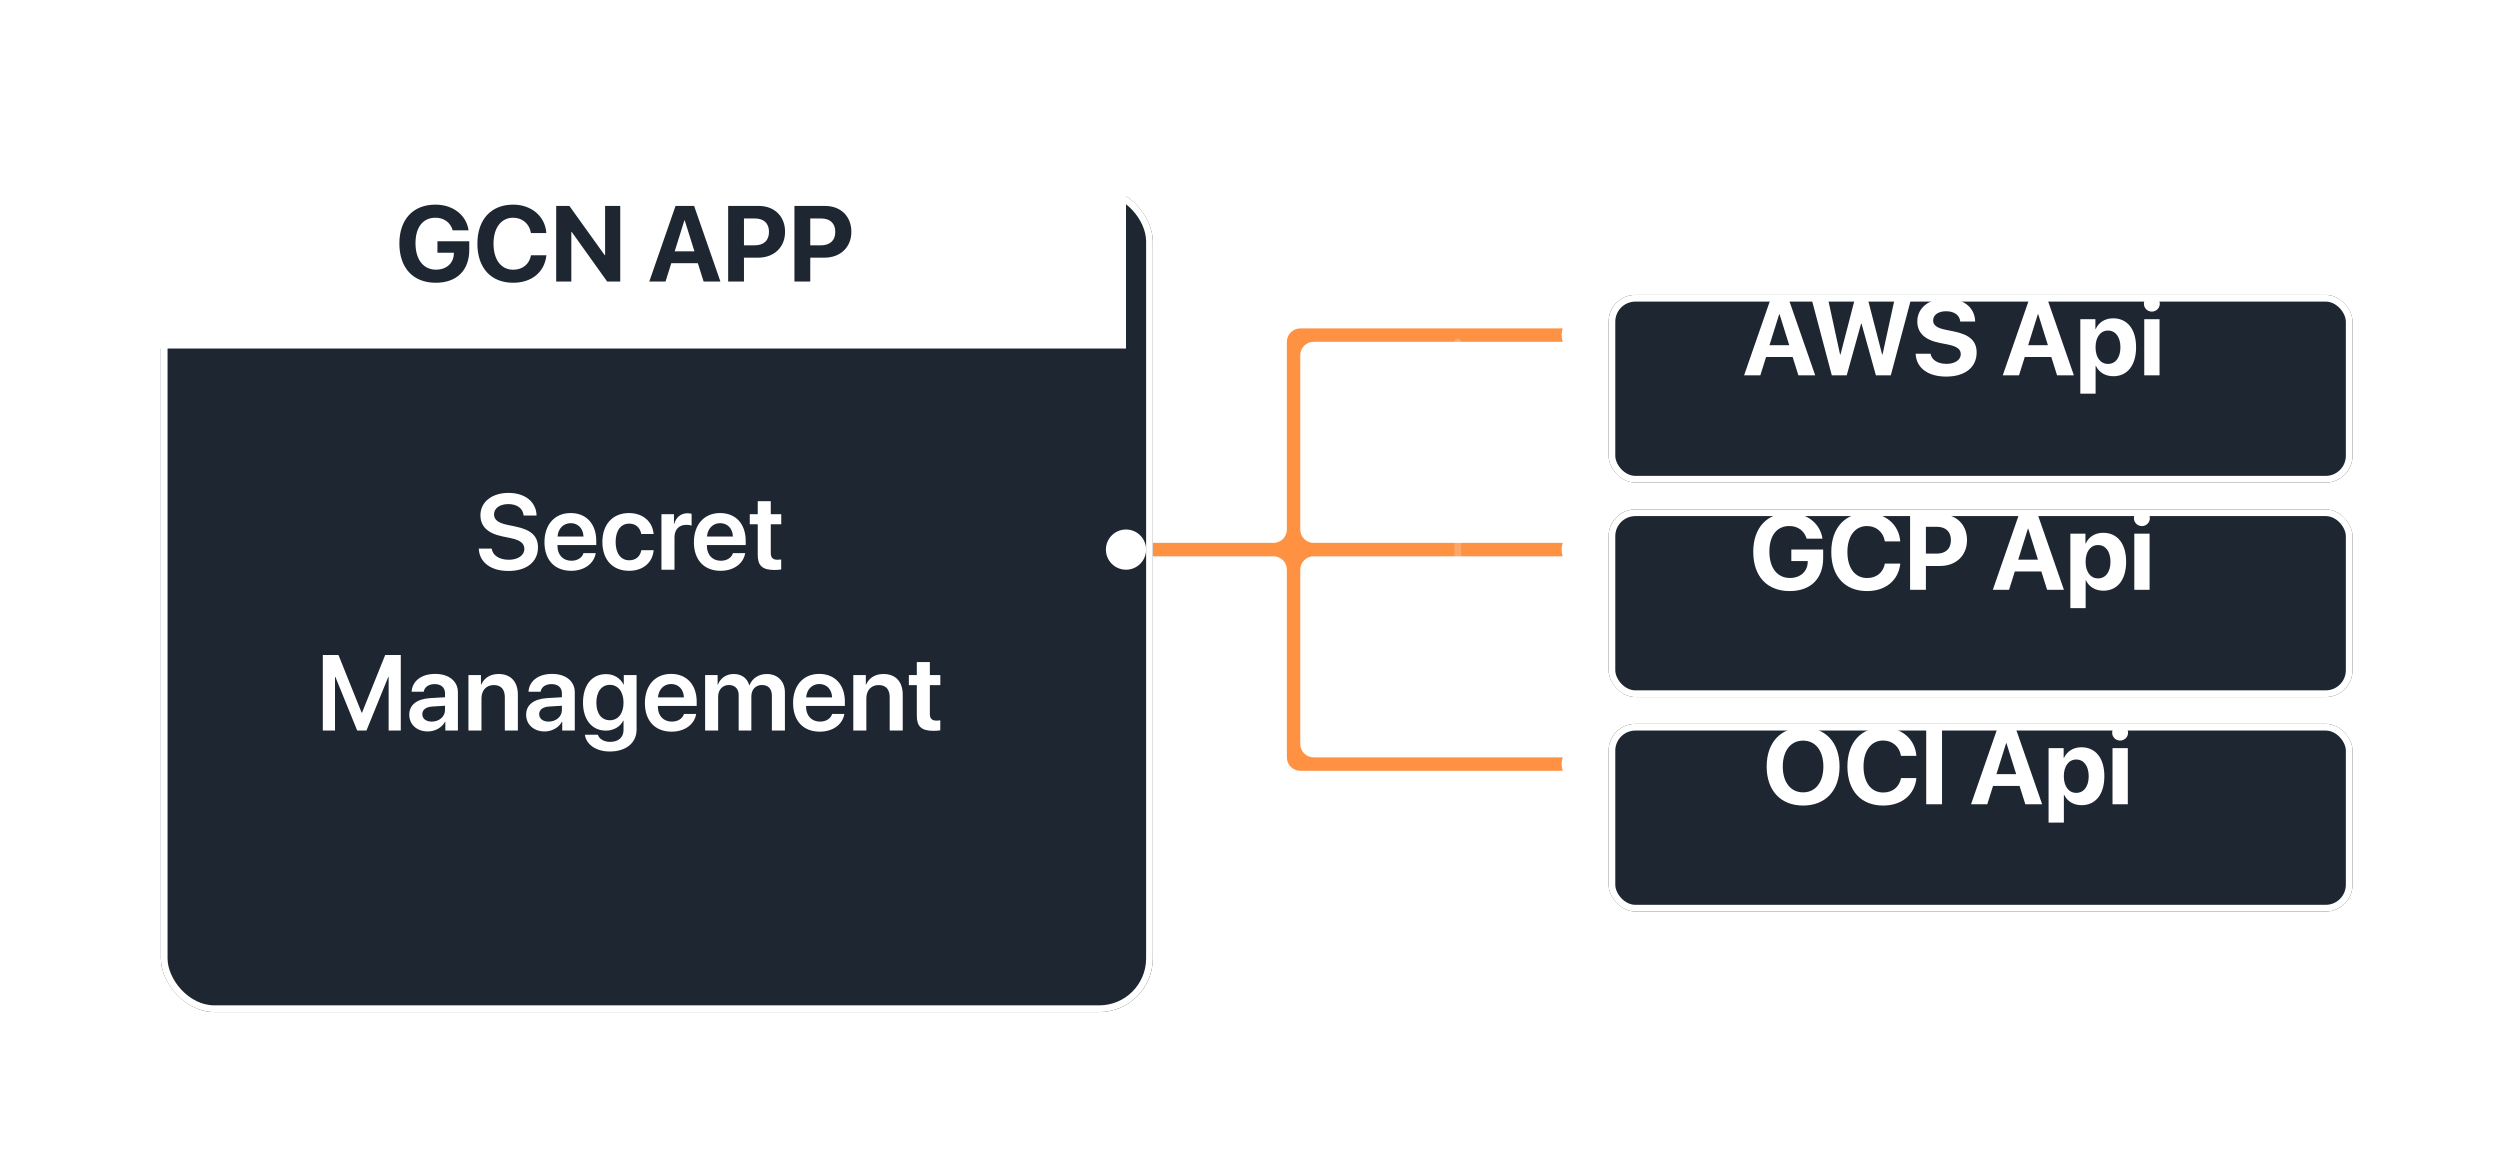 <svg width="373" height="173" viewBox="0 0 373 173" fill="none" xmlns="http://www.w3.org/2000/svg">
<path fill-rule="evenodd" clip-rule="evenodd" d="M194 49H233C233.552 49 234 49.448 234 50V50C234 50.552 233.552 51 233 51H196C194.895 51 194 51.895 194 53V79C194 80.105 194.895 81 196 81H233C233.552 81 234 81.448 234 82V82C234 82.552 233.552 83 233 83H196C194.895 83 194 83.895 194 85V111C194 112.105 194.895 113 196 113H233C233.552 113 234 113.448 234 114V114C234 114.552 233.552 115 233 115H194V115C192.895 115 192 114.105 192 113L192 85C192 83.895 191.105 83 190 83H170C169.448 83 169 82.552 169 82V82C169 81.448 169.448 81 170 81H190C191.105 81 192 80.105 192 79L192 51C192 49.895 192.895 49 194 49V49Z" fill="#FF9142"/>
<g filter="url(#filter0_dd_578_2515)">
<rect x="236" y="36" width="111" height="28" rx="4" fill="#1E2631"/>
<rect x="236.5" y="36.5" width="110" height="27" rx="3.5" stroke="white"/>
</g>
<path d="M268.32 56H270.828L266.906 44.727H264.133L260.219 56H262.641L263.5 53.266H267.461L268.32 56ZM265.453 46.883H265.508L266.953 51.5H264.008L265.453 46.883ZM277.672 48.297H277.742L279.883 56H282.109L285.102 44.727H282.656L280.875 52.891H280.812L278.703 44.727H276.711L274.602 52.891H274.539L272.766 44.727H270.32L273.305 56H275.531L277.672 48.297ZM285.82 52.781C285.891 54.906 287.68 56.188 290.367 56.188C293.188 56.188 294.914 54.797 294.914 52.594C294.914 50.883 293.875 49.922 291.492 49.445L290.297 49.203C288.969 48.938 288.422 48.508 288.422 47.812C288.422 46.984 289.203 46.438 290.367 46.438C291.555 46.438 292.391 47.016 292.469 47.977H294.695C294.656 45.906 293 44.531 290.367 44.531C287.859 44.531 286.062 45.898 286.062 47.961C286.062 49.641 287.164 50.719 289.414 51.164L290.602 51.398C292.016 51.688 292.547 52.109 292.547 52.852C292.547 53.68 291.688 54.289 290.43 54.289C289.148 54.289 288.195 53.727 288.047 52.781H285.82ZM306.914 56H309.422L305.5 44.727H302.727L298.812 56H301.234L302.094 53.266H306.055L306.914 56ZM304.047 46.883H304.102L305.547 51.5H302.602L304.047 46.883ZM315.273 47.492C314.062 47.492 313.133 48.102 312.68 49.086H312.633V47.625H310.383V58.734H312.664V54.594H312.711C313.156 55.539 314.094 56.133 315.312 56.133C317.406 56.133 318.703 54.508 318.703 51.812C318.703 49.109 317.398 47.492 315.273 47.492ZM314.508 54.297C313.391 54.297 312.656 53.328 312.656 51.812C312.656 50.312 313.391 49.32 314.508 49.32C315.648 49.32 316.367 50.297 316.367 51.812C316.367 53.336 315.648 54.297 314.508 54.297ZM321.055 46.492C321.719 46.492 322.242 45.961 322.242 45.32C322.242 44.672 321.719 44.148 321.055 44.148C320.391 44.148 319.867 44.672 319.867 45.32C319.867 45.961 320.391 46.492 321.055 46.492ZM319.922 56H322.203V47.625H319.922V56Z" fill="white"/>
<circle cx="236" cy="50" r="3" fill="white"/>
<g filter="url(#filter1_dd_578_2515)">
<rect x="236" y="68" width="111" height="28" rx="4" fill="#1E2631"/>
<rect x="236.5" y="68.5" width="110" height="27" rx="3.5" stroke="white"/>
</g>
<path d="M272.016 83.266V81.992H267.266V83.711H269.719L269.711 83.891C269.664 85.289 268.594 86.234 267.055 86.234C265.18 86.234 263.992 84.742 263.992 82.297C263.992 79.898 265.109 78.484 266.969 78.484C268.242 78.484 269.203 79.188 269.547 80.367H271.914C271.578 78.086 269.594 76.531 266.961 76.531C263.648 76.531 261.586 78.719 261.586 82.328C261.586 85.992 263.648 88.188 267.016 88.188C270.156 88.188 272.016 86.336 272.016 83.266ZM278.562 88.188C281.328 88.188 283.258 86.602 283.523 84.086H281.227C280.977 85.422 279.969 86.242 278.57 86.242C276.766 86.242 275.633 84.758 275.633 82.352C275.633 79.977 276.781 78.484 278.562 78.484C279.938 78.484 281 79.391 281.219 80.773H283.516C283.336 78.25 281.273 76.531 278.562 76.531C275.297 76.531 273.227 78.727 273.227 82.359C273.227 86 275.281 88.188 278.562 88.188ZM284.984 76.727V88H287.344V84.445H289.453C291.828 84.445 293.477 82.898 293.477 80.586C293.477 78.266 291.883 76.727 289.57 76.727H284.984ZM287.344 78.594H288.945C290.297 78.594 291.078 79.312 291.078 80.594C291.078 81.883 290.289 82.602 288.938 82.602H287.344V78.594ZM305.43 88H307.938L304.016 76.727H301.242L297.328 88H299.75L300.609 85.266H304.57L305.43 88ZM302.562 78.883H302.617L304.062 83.5H301.117L302.562 78.883ZM313.789 79.492C312.578 79.492 311.648 80.102 311.195 81.086H311.148V79.625H308.898V90.734H311.18V86.594H311.227C311.672 87.539 312.609 88.133 313.828 88.133C315.922 88.133 317.219 86.508 317.219 83.812C317.219 81.109 315.914 79.492 313.789 79.492ZM313.023 86.297C311.906 86.297 311.172 85.328 311.172 83.812C311.172 82.312 311.906 81.32 313.023 81.32C314.164 81.32 314.883 82.297 314.883 83.812C314.883 85.336 314.164 86.297 313.023 86.297ZM319.57 78.492C320.234 78.492 320.758 77.961 320.758 77.32C320.758 76.672 320.234 76.148 319.57 76.148C318.906 76.148 318.383 76.672 318.383 77.32C318.383 77.961 318.906 78.492 319.57 78.492ZM318.438 88H320.719V79.625H318.438V88Z" fill="white"/>
<circle cx="236" cy="82" r="3" fill="white"/>
<g filter="url(#filter2_dd_578_2515)">
<rect x="236" y="100" width="111" height="28" rx="4" fill="#1E2631"/>
<rect x="236.5" y="100.5" width="110" height="27" rx="3.5" stroke="white"/>
</g>
<path d="M269.023 108.531C265.68 108.531 263.586 110.773 263.586 114.367C263.586 117.953 265.68 120.188 269.023 120.188C272.359 120.188 274.461 117.953 274.461 114.367C274.461 110.773 272.359 108.531 269.023 108.531ZM269.023 110.5C270.867 110.5 272.047 112 272.047 114.367C272.047 116.727 270.867 118.219 269.023 118.219C267.172 118.219 265.992 116.727 265.992 114.367C265.992 112 267.18 110.5 269.023 110.5ZM280.969 120.188C283.734 120.188 285.664 118.602 285.93 116.086H283.633C283.383 117.422 282.375 118.242 280.977 118.242C279.172 118.242 278.039 116.758 278.039 114.352C278.039 111.977 279.188 110.484 280.969 110.484C282.344 110.484 283.406 111.391 283.625 112.773H285.922C285.742 110.25 283.68 108.531 280.969 108.531C277.703 108.531 275.633 110.727 275.633 114.359C275.633 118 277.688 120.188 280.969 120.188ZM289.75 120V108.727H287.391V120H289.75ZM302.18 120H304.688L300.766 108.727H297.992L294.078 120H296.5L297.359 117.266H301.32L302.18 120ZM299.312 110.883H299.367L300.812 115.5H297.867L299.312 110.883ZM310.539 111.492C309.328 111.492 308.398 112.102 307.945 113.086H307.898V111.625H305.648V122.734H307.93V118.594H307.977C308.422 119.539 309.359 120.133 310.578 120.133C312.672 120.133 313.969 118.508 313.969 115.812C313.969 113.109 312.664 111.492 310.539 111.492ZM309.773 118.297C308.656 118.297 307.922 117.328 307.922 115.812C307.922 114.312 308.656 113.32 309.773 113.32C310.914 113.32 311.633 114.297 311.633 115.812C311.633 117.336 310.914 118.297 309.773 118.297ZM316.32 110.492C316.984 110.492 317.508 109.961 317.508 109.32C317.508 108.672 316.984 108.148 316.32 108.148C315.656 108.148 315.133 108.672 315.133 109.32C315.133 109.961 315.656 110.492 316.32 110.492ZM315.188 120H317.469V111.625H315.188V120Z" fill="white"/>
<circle cx="236" cy="114" r="3" fill="white"/>
<rect x="217.5" y="20.5" width="148" height="122" rx="7.5" stroke="white" stroke-opacity="0.2" stroke-linecap="round" stroke-linejoin="round" stroke-dasharray="12 12"/>
<g filter="url(#filter3_dd_578_2515)">
<rect x="20" y="20" width="148" height="123" rx="8" fill="#1E2631"/>
<rect x="20.5" y="20.5" width="147" height="122" rx="7.5" stroke="white"/>
</g>
<circle cx="168" cy="82" r="3" fill="white"/>
<path d="M20 28C20 23.582 23.582 20 28 20H160C164.418 20 168 23.582 168 28V52H20V28Z" fill="white"/>
<path d="M70.016 37.266V35.992H65.266V37.711H67.719L67.711 37.891C67.664 39.289 66.594 40.234 65.055 40.234C63.18 40.234 61.992 38.742 61.992 36.297C61.992 33.898 63.109 32.484 64.969 32.484C66.242 32.484 67.203 33.188 67.547 34.367H69.914C69.578 32.086 67.594 30.531 64.961 30.531C61.648 30.531 59.586 32.719 59.586 36.328C59.586 39.992 61.648 42.188 65.016 42.188C68.156 42.188 70.016 40.336 70.016 37.266ZM76.562 42.188C79.328 42.188 81.258 40.602 81.523 38.086H79.227C78.977 39.422 77.969 40.242 76.57 40.242C74.766 40.242 73.633 38.758 73.633 36.352C73.633 33.977 74.781 32.484 76.562 32.484C77.938 32.484 79 33.391 79.219 34.773H81.516C81.336 32.25 79.273 30.531 76.562 30.531C73.297 30.531 71.227 32.727 71.227 36.359C71.227 40 73.281 42.188 76.562 42.188ZM85.242 42V34.617H85.312L90.586 42H92.539V30.727H90.281V38.07H90.219L84.953 30.727H82.984V42H85.242ZM104.977 42H107.484L103.562 30.727H100.789L96.875 42H99.297L100.156 39.266H104.117L104.977 42ZM102.109 32.883H102.164L103.609 37.5H100.664L102.109 32.883ZM108.641 30.727V42H111V38.445H113.109C115.484 38.445 117.133 36.898 117.133 34.586C117.133 32.266 115.539 30.727 113.227 30.727H108.641ZM111 32.594H112.602C113.953 32.594 114.734 33.312 114.734 34.594C114.734 35.883 113.945 36.602 112.594 36.602H111V32.594ZM118.531 30.727V42H120.891V38.445H123C125.375 38.445 127.023 36.898 127.023 34.586C127.023 32.266 125.43 30.727 123.117 30.727H118.531ZM120.891 32.594H122.492C123.844 32.594 124.625 33.312 124.625 34.594C124.625 35.883 123.836 36.602 122.484 36.602H120.891V32.594Z" fill="#1E2631"/>
<path d="M71.43 81.852C71.523 83.914 73.25 85.188 75.859 85.188C78.57 85.188 80.266 83.828 80.266 81.672C80.266 80 79.273 79.047 76.898 78.555L75.68 78.305C74.273 78.008 73.711 77.516 73.711 76.75C73.711 75.805 74.602 75.211 75.852 75.211C77.141 75.211 78.031 75.852 78.125 76.914H80.055C80.008 74.898 78.359 73.539 75.867 73.539C73.422 73.539 71.68 74.883 71.68 76.867C71.68 78.516 72.734 79.578 74.992 80.039L76.203 80.289C77.672 80.594 78.234 81.094 78.234 81.906C78.234 82.844 77.289 83.516 75.93 83.516C74.523 83.516 73.508 82.891 73.359 81.852H71.43ZM87.062 82.523C86.852 83.211 86.164 83.664 85.258 83.664C83.984 83.664 83.172 82.773 83.172 81.445V81.328H88.961V80.695C88.961 78.18 87.492 76.547 85.141 76.547C82.75 76.547 81.234 78.273 81.234 80.891C81.234 83.531 82.734 85.164 85.219 85.164C87.18 85.164 88.633 84.086 88.883 82.523H87.062ZM85.148 78.055C86.266 78.055 87.016 78.875 87.055 80.047H83.188C83.266 78.891 84.055 78.055 85.148 78.055ZM97.516 79.672C97.383 77.93 96.031 76.547 93.844 76.547C91.438 76.547 89.875 78.211 89.875 80.859C89.875 83.547 91.438 85.164 93.859 85.164C95.938 85.164 97.367 83.945 97.523 82.094H95.688C95.508 83.031 94.867 83.594 93.883 83.594C92.648 83.594 91.852 82.594 91.852 80.859C91.852 79.156 92.641 78.125 93.867 78.125C94.906 78.125 95.523 78.789 95.68 79.672H97.516ZM98.688 85H100.633V80.18C100.633 79.016 101.297 78.305 102.398 78.305C102.727 78.305 103.023 78.352 103.188 78.414V76.656C103.047 76.625 102.828 76.578 102.578 76.578C101.602 76.578 100.875 77.156 100.594 78.164H100.555V76.719H98.688V85ZM109.359 82.523C109.148 83.211 108.461 83.664 107.555 83.664C106.281 83.664 105.469 82.773 105.469 81.445V81.328H111.258V80.695C111.258 78.18 109.789 76.547 107.438 76.547C105.047 76.547 103.531 78.273 103.531 80.891C103.531 83.531 105.031 85.164 107.516 85.164C109.477 85.164 110.93 84.086 111.18 82.523H109.359ZM107.445 78.055C108.562 78.055 109.312 78.875 109.352 80.047H105.484C105.562 78.891 106.352 78.055 107.445 78.055ZM113.055 74.781V76.719H111.867V78.219H113.055V82.797C113.055 84.406 113.758 85.039 115.547 85.039C115.961 85.039 116.344 85.008 116.555 84.961V83.477C116.43 83.5 116.18 83.516 116 83.516C115.312 83.516 115 83.203 115 82.523V78.219H116.562V76.719H115V74.781H113.055ZM59.797 109V97.727H57.469L54.016 106.328H53.953L50.5 97.727H48.164V109H49.984V101H50.039L53.297 109H54.672L57.93 101H57.984V109H59.797ZM63.828 109.133C64.891 109.133 65.93 108.578 66.406 107.68H66.445V109H68.32V103.297C68.32 101.633 66.984 100.547 64.93 100.547C62.82 100.547 61.5 101.656 61.414 103.203H63.219C63.344 102.516 63.93 102.07 64.852 102.07C65.812 102.07 66.398 102.57 66.398 103.438V104.031L64.211 104.156C62.195 104.281 61.062 105.164 61.062 106.633C61.062 108.125 62.227 109.133 63.828 109.133ZM64.414 107.664C63.57 107.664 63.008 107.234 63.008 106.555C63.008 105.898 63.547 105.477 64.484 105.414L66.398 105.297V105.93C66.398 106.93 65.516 107.664 64.414 107.664ZM69.891 109H71.836V104.203C71.836 103.016 72.547 102.211 73.664 102.211C74.773 102.211 75.32 102.867 75.32 104.039V109H77.266V103.648C77.266 101.734 76.227 100.562 74.398 100.562C73.125 100.562 72.242 101.156 71.797 102.141H71.758V100.719H69.891V109ZM81.266 109.133C82.328 109.133 83.367 108.578 83.844 107.68H83.883V109H85.758V103.297C85.758 101.633 84.422 100.547 82.367 100.547C80.258 100.547 78.938 101.656 78.852 103.203H80.656C80.781 102.516 81.367 102.07 82.289 102.07C83.25 102.07 83.836 102.57 83.836 103.438V104.031L81.648 104.156C79.633 104.281 78.5 105.164 78.5 106.633C78.5 108.125 79.664 109.133 81.266 109.133ZM81.852 107.664C81.008 107.664 80.445 107.234 80.445 106.555C80.445 105.898 80.984 105.477 81.922 105.414L83.836 105.297V105.93C83.836 106.93 82.953 107.664 81.852 107.664ZM90.977 112.125C93.391 112.125 94.977 110.844 94.977 108.867V100.719H93.07V102.141H93.039C92.562 101.188 91.609 100.578 90.43 100.578C88.312 100.578 86.984 102.211 86.984 104.828C86.984 107.406 88.344 109.008 90.391 109.008C91.578 109.008 92.555 108.414 92.984 107.523H93.031V108.922C93.031 109.977 92.305 110.688 91.039 110.688C90.117 110.688 89.406 110.258 89.195 109.625H87.266C87.461 111.078 88.93 112.125 90.977 112.125ZM90.984 107.461C89.758 107.461 88.977 106.477 88.977 104.836C88.977 103.211 89.758 102.18 90.984 102.18C92.227 102.18 93.031 103.227 93.031 104.836C93.031 106.453 92.227 107.461 90.984 107.461ZM102.047 106.523C101.836 107.211 101.148 107.664 100.242 107.664C98.969 107.664 98.156 106.773 98.156 105.445V105.328H103.945V104.695C103.945 102.18 102.477 100.547 100.125 100.547C97.734 100.547 96.219 102.273 96.219 104.891C96.219 107.531 97.719 109.164 100.203 109.164C102.164 109.164 103.617 108.086 103.867 106.523H102.047ZM100.133 102.055C101.25 102.055 102 102.875 102.039 104.047H98.172C98.25 102.891 99.039 102.055 100.133 102.055ZM105.203 109H107.148V103.93C107.148 102.93 107.805 102.203 108.742 102.203C109.648 102.203 110.211 102.773 110.211 103.695V109H112.102V103.883C112.102 102.891 112.742 102.203 113.68 102.203C114.633 102.203 115.164 102.781 115.164 103.797V109H117.109V103.32C117.109 101.664 116.039 100.562 114.406 100.562C113.211 100.562 112.227 101.203 111.828 102.227H111.781C111.477 101.164 110.641 100.562 109.469 100.562C108.344 100.562 107.469 101.195 107.109 102.156H107.07V100.719H105.203V109ZM124.156 106.523C123.945 107.211 123.258 107.664 122.352 107.664C121.078 107.664 120.266 106.773 120.266 105.445V105.328H126.055V104.695C126.055 102.18 124.586 100.547 122.234 100.547C119.844 100.547 118.328 102.273 118.328 104.891C118.328 107.531 119.828 109.164 122.312 109.164C124.273 109.164 125.727 108.086 125.977 106.523H124.156ZM122.242 102.055C123.359 102.055 124.109 102.875 124.148 104.047H120.281C120.359 102.891 121.148 102.055 122.242 102.055ZM127.312 109H129.258V104.203C129.258 103.016 129.969 102.211 131.086 102.211C132.195 102.211 132.742 102.867 132.742 104.039V109H134.688V103.648C134.688 101.734 133.648 100.562 131.82 100.562C130.547 100.562 129.664 101.156 129.219 102.141H129.18V100.719H127.312V109ZM136.789 98.781V100.719H135.602V102.219H136.789V106.797C136.789 108.406 137.492 109.039 139.281 109.039C139.695 109.039 140.078 109.008 140.289 108.961V107.477C140.164 107.5 139.914 107.516 139.734 107.516C139.047 107.516 138.734 107.203 138.734 106.523V102.219H140.297V100.719H138.734V98.781H136.789Z" fill="white"/>
<defs>
<filter id="filter0_dd_578_2515" x="216" y="16" width="157" height="78" filterUnits="userSpaceOnUse" color-interpolation-filters="sRGB">
<feFlood flood-opacity="0" result="BackgroundImageFix"/>
<feColorMatrix in="SourceAlpha" type="matrix" values="0 0 0 0 0 0 0 0 0 0 0 0 0 0 0 0 0 0 127 0" result="hardAlpha"/>
<feOffset dx="8" dy="12"/>
<feGaussianBlur stdDeviation="9"/>
<feComposite in2="hardAlpha" operator="out"/>
<feColorMatrix type="matrix" values="0 0 0 0 0.239 0 0 0 0 0.514 0 0 0 0 1 0 0 0 0.1 0"/>
<feBlend mode="normal" in2="BackgroundImageFix" result="effect1_dropShadow_578_2515"/>
<feColorMatrix in="SourceAlpha" type="matrix" values="0 0 0 0 0 0 0 0 0 0 0 0 0 0 0 0 0 0 127 0" result="hardAlpha"/>
<feOffset dx="-4" dy="-4"/>
<feGaussianBlur stdDeviation="8"/>
<feComposite in2="hardAlpha" operator="out"/>
<feColorMatrix type="matrix" values="0 0 0 0 0.09 0 0 0 0 0.416 0 0 0 0 1 0 0 0 0.05 0"/>
<feBlend mode="normal" in2="effect1_dropShadow_578_2515" result="effect2_dropShadow_578_2515"/>
<feBlend mode="normal" in="SourceGraphic" in2="effect2_dropShadow_578_2515" result="shape"/>
</filter>
<filter id="filter1_dd_578_2515" x="216" y="48" width="157" height="78" filterUnits="userSpaceOnUse" color-interpolation-filters="sRGB">
<feFlood flood-opacity="0" result="BackgroundImageFix"/>
<feColorMatrix in="SourceAlpha" type="matrix" values="0 0 0 0 0 0 0 0 0 0 0 0 0 0 0 0 0 0 127 0" result="hardAlpha"/>
<feOffset dx="8" dy="12"/>
<feGaussianBlur stdDeviation="9"/>
<feComposite in2="hardAlpha" operator="out"/>
<feColorMatrix type="matrix" values="0 0 0 0 0.239 0 0 0 0 0.514 0 0 0 0 1 0 0 0 0.1 0"/>
<feBlend mode="normal" in2="BackgroundImageFix" result="effect1_dropShadow_578_2515"/>
<feColorMatrix in="SourceAlpha" type="matrix" values="0 0 0 0 0 0 0 0 0 0 0 0 0 0 0 0 0 0 127 0" result="hardAlpha"/>
<feOffset dx="-4" dy="-4"/>
<feGaussianBlur stdDeviation="8"/>
<feComposite in2="hardAlpha" operator="out"/>
<feColorMatrix type="matrix" values="0 0 0 0 0.09 0 0 0 0 0.416 0 0 0 0 1 0 0 0 0.05 0"/>
<feBlend mode="normal" in2="effect1_dropShadow_578_2515" result="effect2_dropShadow_578_2515"/>
<feBlend mode="normal" in="SourceGraphic" in2="effect2_dropShadow_578_2515" result="shape"/>
</filter>
<filter id="filter2_dd_578_2515" x="216" y="80" width="157" height="78" filterUnits="userSpaceOnUse" color-interpolation-filters="sRGB">
<feFlood flood-opacity="0" result="BackgroundImageFix"/>
<feColorMatrix in="SourceAlpha" type="matrix" values="0 0 0 0 0 0 0 0 0 0 0 0 0 0 0 0 0 0 127 0" result="hardAlpha"/>
<feOffset dx="8" dy="12"/>
<feGaussianBlur stdDeviation="9"/>
<feComposite in2="hardAlpha" operator="out"/>
<feColorMatrix type="matrix" values="0 0 0 0 0.239 0 0 0 0 0.514 0 0 0 0 1 0 0 0 0.1 0"/>
<feBlend mode="normal" in2="BackgroundImageFix" result="effect1_dropShadow_578_2515"/>
<feColorMatrix in="SourceAlpha" type="matrix" values="0 0 0 0 0 0 0 0 0 0 0 0 0 0 0 0 0 0 127 0" result="hardAlpha"/>
<feOffset dx="-4" dy="-4"/>
<feGaussianBlur stdDeviation="8"/>
<feComposite in2="hardAlpha" operator="out"/>
<feColorMatrix type="matrix" values="0 0 0 0 0.09 0 0 0 0 0.416 0 0 0 0 1 0 0 0 0.05 0"/>
<feBlend mode="normal" in2="effect1_dropShadow_578_2515" result="effect2_dropShadow_578_2515"/>
<feBlend mode="normal" in="SourceGraphic" in2="effect2_dropShadow_578_2515" result="shape"/>
</filter>
<filter id="filter3_dd_578_2515" x="0" y="0" width="194" height="173" filterUnits="userSpaceOnUse" color-interpolation-filters="sRGB">
<feFlood flood-opacity="0" result="BackgroundImageFix"/>
<feColorMatrix in="SourceAlpha" type="matrix" values="0 0 0 0 0 0 0 0 0 0 0 0 0 0 0 0 0 0 127 0" result="hardAlpha"/>
<feOffset dx="8" dy="12"/>
<feGaussianBlur stdDeviation="9"/>
<feComposite in2="hardAlpha" operator="out"/>
<feColorMatrix type="matrix" values="0 0 0 0 0.239 0 0 0 0 0.514 0 0 0 0 1 0 0 0 0.1 0"/>
<feBlend mode="normal" in2="BackgroundImageFix" result="effect1_dropShadow_578_2515"/>
<feColorMatrix in="SourceAlpha" type="matrix" values="0 0 0 0 0 0 0 0 0 0 0 0 0 0 0 0 0 0 127 0" result="hardAlpha"/>
<feOffset dx="-4" dy="-4"/>
<feGaussianBlur stdDeviation="8"/>
<feComposite in2="hardAlpha" operator="out"/>
<feColorMatrix type="matrix" values="0 0 0 0 0.09 0 0 0 0 0.416 0 0 0 0 1 0 0 0 0.05 0"/>
<feBlend mode="normal" in2="effect1_dropShadow_578_2515" result="effect2_dropShadow_578_2515"/>
<feBlend mode="normal" in="SourceGraphic" in2="effect2_dropShadow_578_2515" result="shape"/>
</filter>
</defs>
</svg>
